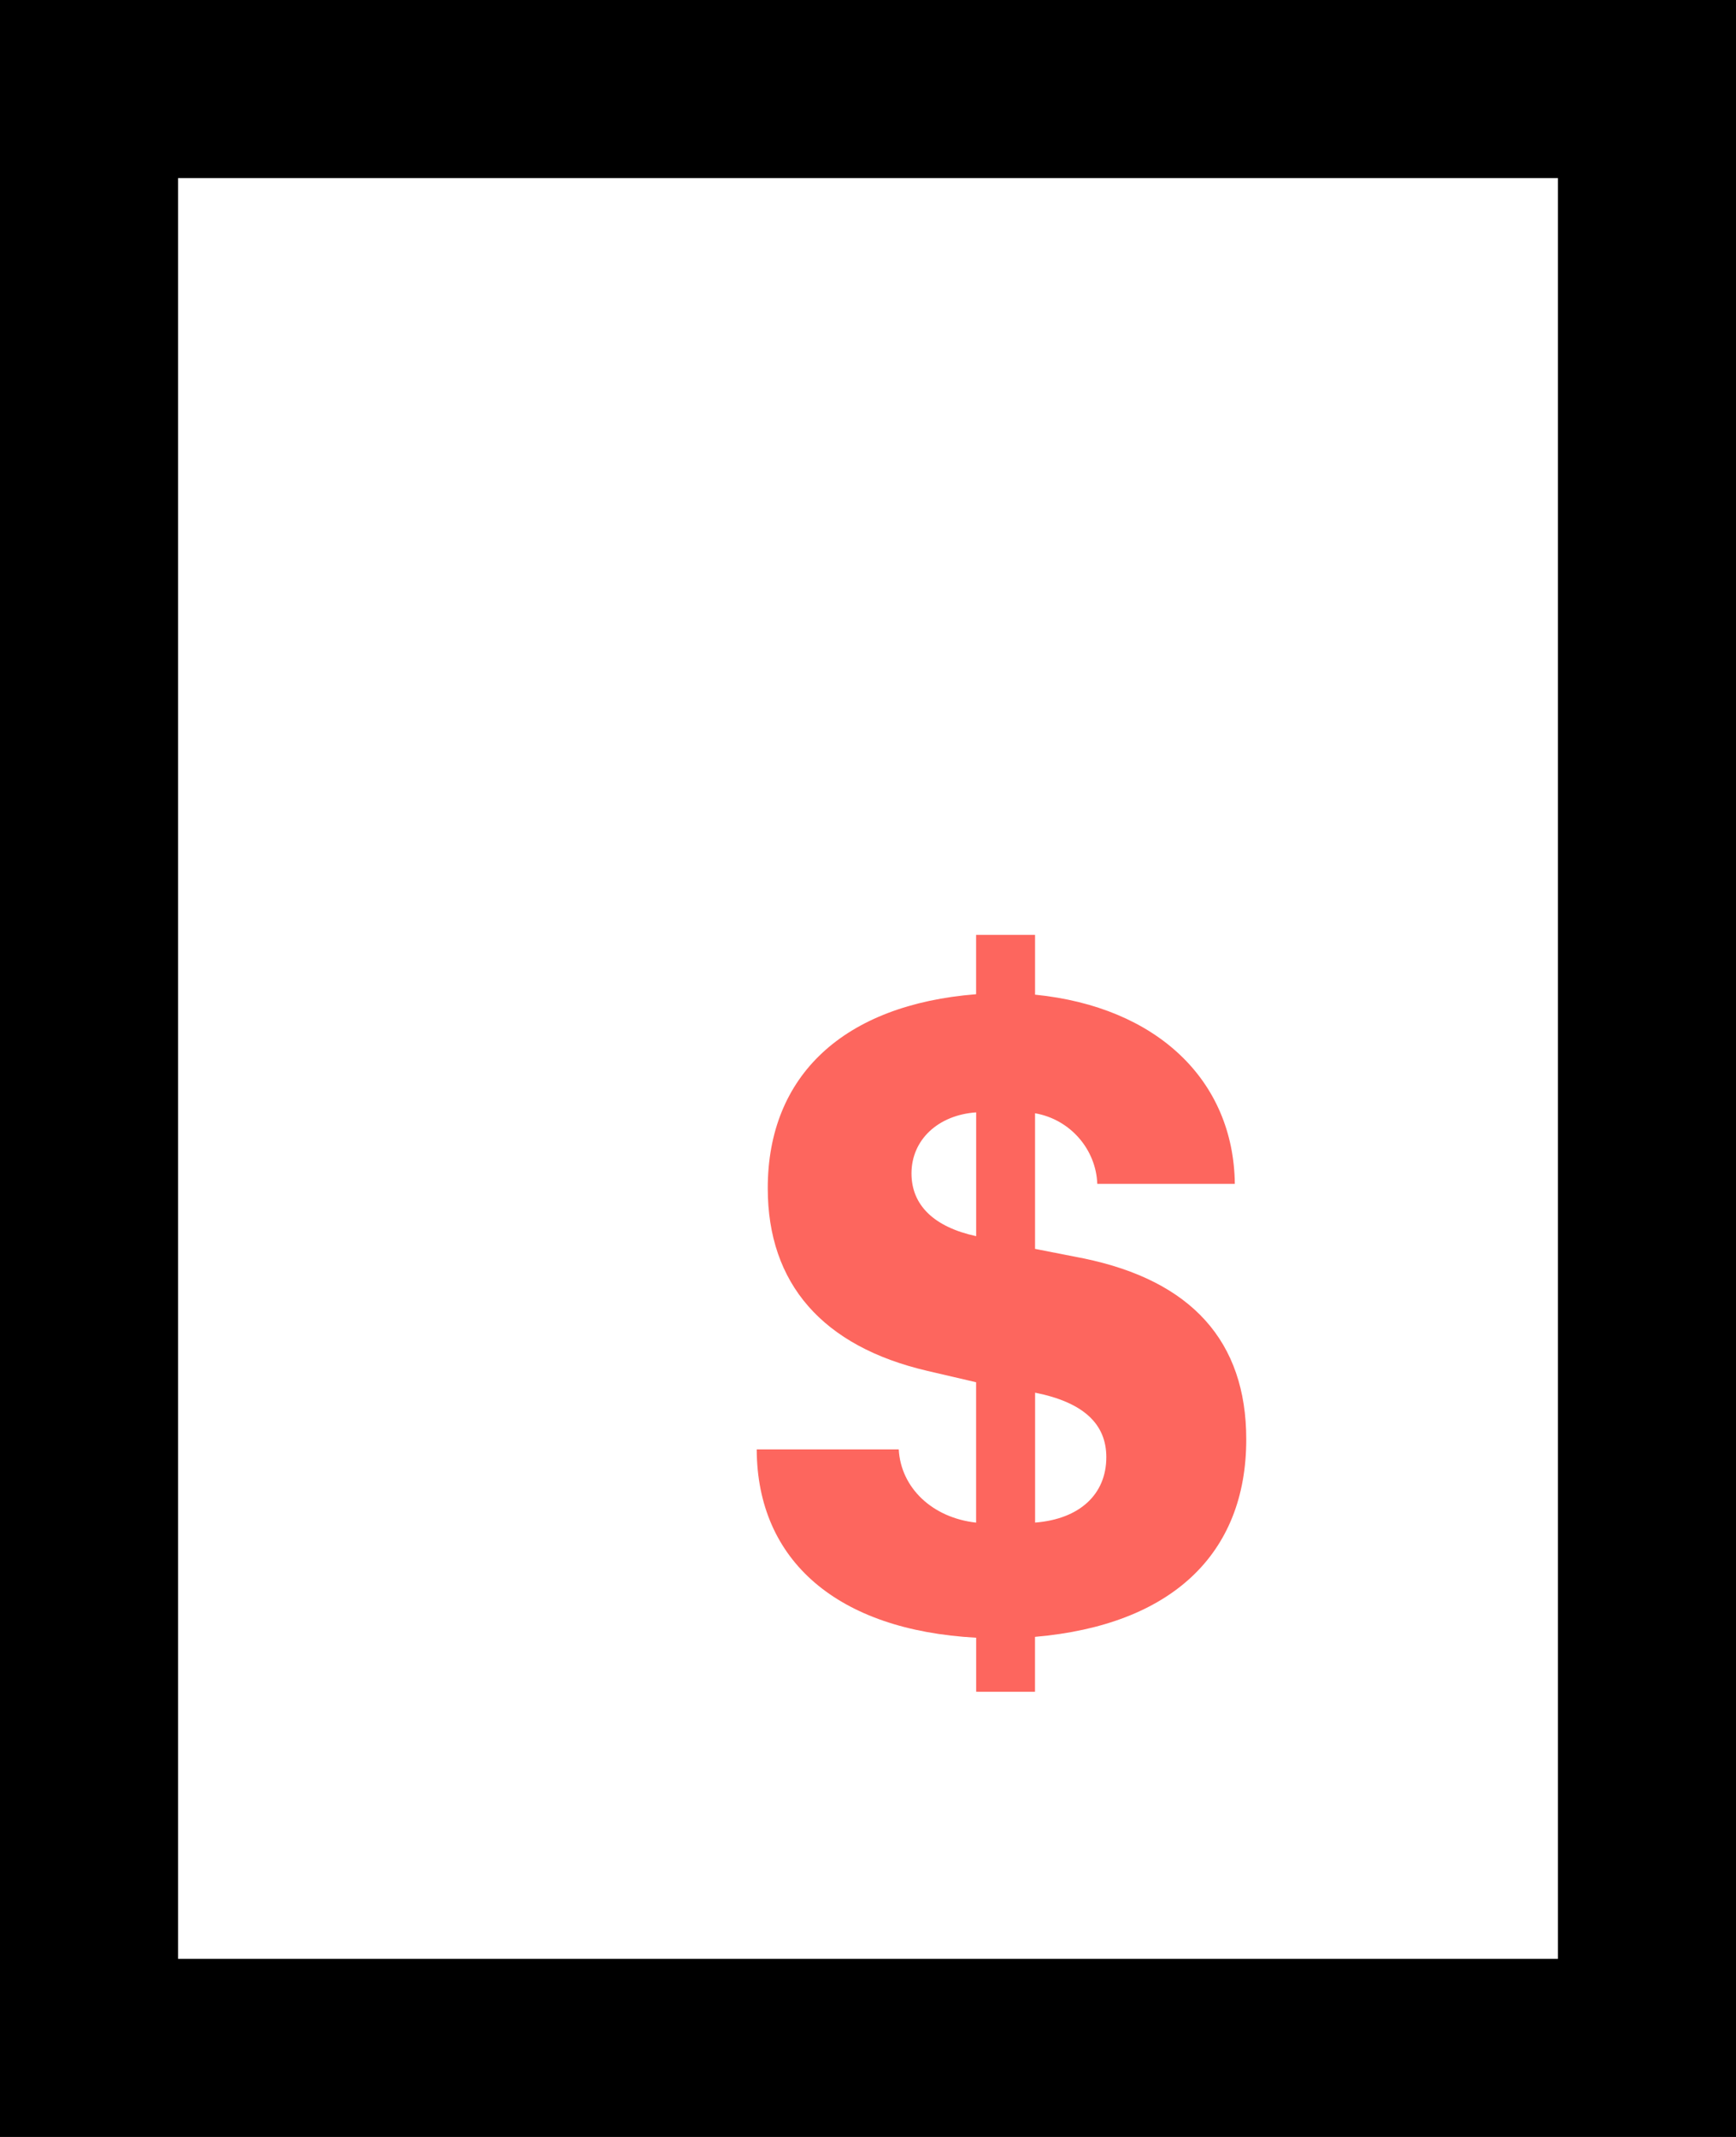 <?xml version="1.0" encoding="UTF-8"?>
<svg id="SVGDoc" width="39" height="48" xmlns="http://www.w3.org/2000/svg" version="1.1" xmlns:xlink="http://www.w3.org/1999/xlink" xmlns:avocode="https://avocode.com/" viewBox="0 0 39 48"><defs><clipPath id="ClipPath1042"><path d="M0,0v0h39v0v48v0h-39v0z" fill="#ffffff"></path></clipPath></defs><desc>Generated with Avocode.</desc><g><g><title>Group 2</title><g><title>Rectangle 6</title><path d="M0,0v0h39v0v48v0h-39v0z" fill-opacity="0" fill="#ffffff" stroke-linejoin="miter" stroke-linecap="butt" stroke-opacity="1" stroke="#000000" stroke-miterlimit="20" stroke-width="8" clip-path="url(&quot;#ClipPath1042&quot;)"></path></g><g><title>$</title><path d="M21.93,38v-1.214c-3.109,-0.167 -4.921,-1.724 -4.93,-4.23h3.191c0.046,0.862 0.754,1.537 1.738,1.645v-3.153l-1.094,-0.255c-2.355,-0.548 -3.587,-1.959 -3.587,-4.103c0,-2.536 1.711,-4.123 4.681,-4.358v-1.332h1.324v1.342c2.732,0.274 4.461,1.919 4.488,4.25h-3.09c-0.028,-0.774 -0.607,-1.449 -1.398,-1.586v3.046l1.094,0.215c2.419,0.499 3.651,1.861 3.651,4.064c0,2.585 -1.692,4.172 -4.746,4.436v1.234zM23.254,31.282v2.918c1.003,-0.078 1.6,-0.637 1.6,-1.469c0,-0.754 -0.524,-1.234 -1.6,-1.449zM21.93,27.767v-2.781c-0.855,0.059 -1.453,0.617 -1.453,1.371c0,0.715 0.506,1.204 1.453,1.41z" fill="#fd665e" fill-opacity="1"></path></g></g></g></svg>